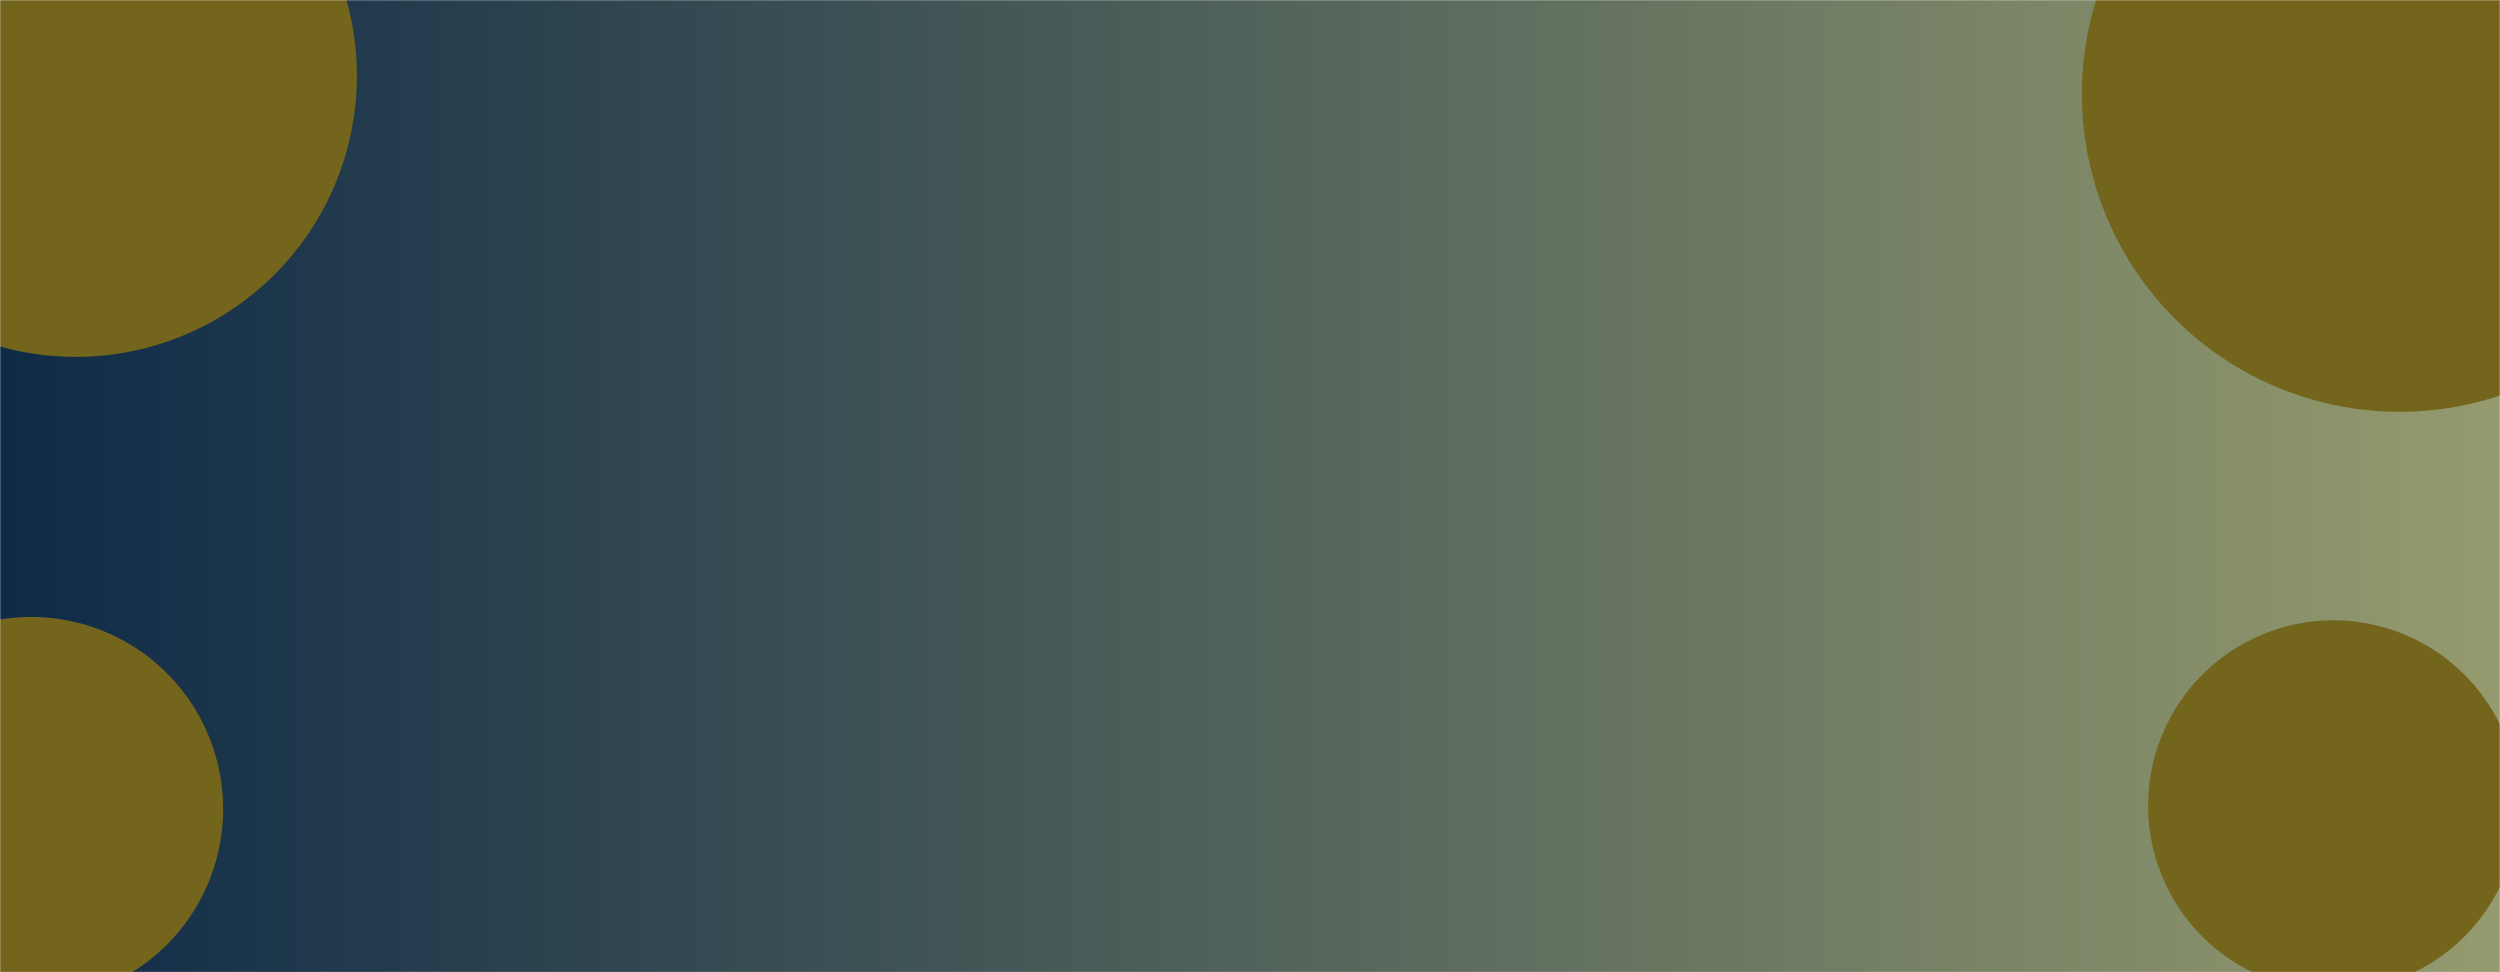 <svg xmlns="http://www.w3.org/2000/svg" version="1.1" xmlns:xlink="http://www.w3.org/1999/xlink" xmlns:svgjs="http://svgjs.dev/svgjs" width="1440" height="560" preserveAspectRatio="none" viewBox="0 0 1440 560"><g mask="url(&quot;#SvgjsMask1380&quot;)" fill="none"><rect width="1440" height="560" x="0" y="0" fill="url(&quot;#SvgjsLinearGradient1381&quot;)"></rect><path d="M-118.3 43.63 a161.93 161.93 0 1 0 323.86 0 a161.93 161.93 0 1 0 -323.86 0z" fill="rgba(115, 102, 28, 1)" class="triangle-float2"></path><path d="M-69.34 -5.33 a64.01 64.01 0 1 0 128.02 0 a64.01 64.01 0 1 0 -128.02 0z" fill="rgba(115, 102, 28, 1)" class="triangle-float3"></path><path d="M-112.34 37.67 a150.01 150.01 0 1 0 300.02 0 a150.01 150.01 0 1 0 -300.02 0z" fill="rgba(115, 102, 28, 1)" class="triangle-float1"></path><path d="M1199.16 54.18 a183.02 183.02 0 1 0 366.04 0 a183.02 183.02 0 1 0 -366.04 0z" fill="rgba(115, 102, 28, 1)" class="triangle-float1"></path><path d="M1285.65 -32.31 a10.04 10.04 0 1 0 20.08 0 a10.04 10.04 0 1 0 -20.08 0z" fill="rgba(115, 102, 28, 1)" class="triangle-float1"></path><path d="M1264.25 -10.91 a52.84 52.84 0 1 0 105.68 0 a52.84 52.84 0 1 0 -105.68 0z" fill="rgba(115, 102, 28, 1)" class="triangle-float1"></path><path d="M-53.15 426.47 a31.62 31.62 0 1 0 63.24 0 a31.62 31.62 0 1 0 -63.24 0z" fill="rgba(115, 102, 28, 1)" class="triangle-float3"></path><path d="M-92.62 465.95 a110.57 110.57 0 1 0 221.14 0 a110.57 110.57 0 1 0 -221.14 0z" fill="rgba(115, 102, 28, 1)" class="triangle-float3"></path><path d="M-89.33 462.67 a104 104 0 1 0 208 0 a104 104 0 1 0 -208 0z" fill="rgba(115, 102, 28, 1)" class="triangle-float2"></path><path d="M1242.35 458.98 a96.63 96.63 0 1 0 193.26 0 a96.63 96.63 0 1 0 -193.26 0z" fill="rgba(115, 102, 28, 1)" class="triangle-float1"></path><path d="M1255.5 445.83 a70.33 70.33 0 1 0 140.66 0 a70.33 70.33 0 1 0 -140.66 0z" fill="rgba(115, 102, 28, 1)" class="triangle-float1"></path><path d="M1237.31 464.02 a106.71 106.71 0 1 0 213.42 0 a106.71 106.71 0 1 0 -213.42 0z" fill="rgba(115, 102, 28, 1)" class="triangle-float3"></path></g><defs><mask id="SvgjsMask1380"><rect width="1440" height="560" fill="#ffffff"></rect></mask><linearGradient x1="0%" y1="50%" x2="100%" y2="50%" gradientUnits="userSpaceOnUse" id="SvgjsLinearGradient1381"><stop stop-color="#0e2a47" offset="0"></stop><stop stop-color="rgba(149, 155, 110, 1)" offset="1"></stop></linearGradient></defs></svg>